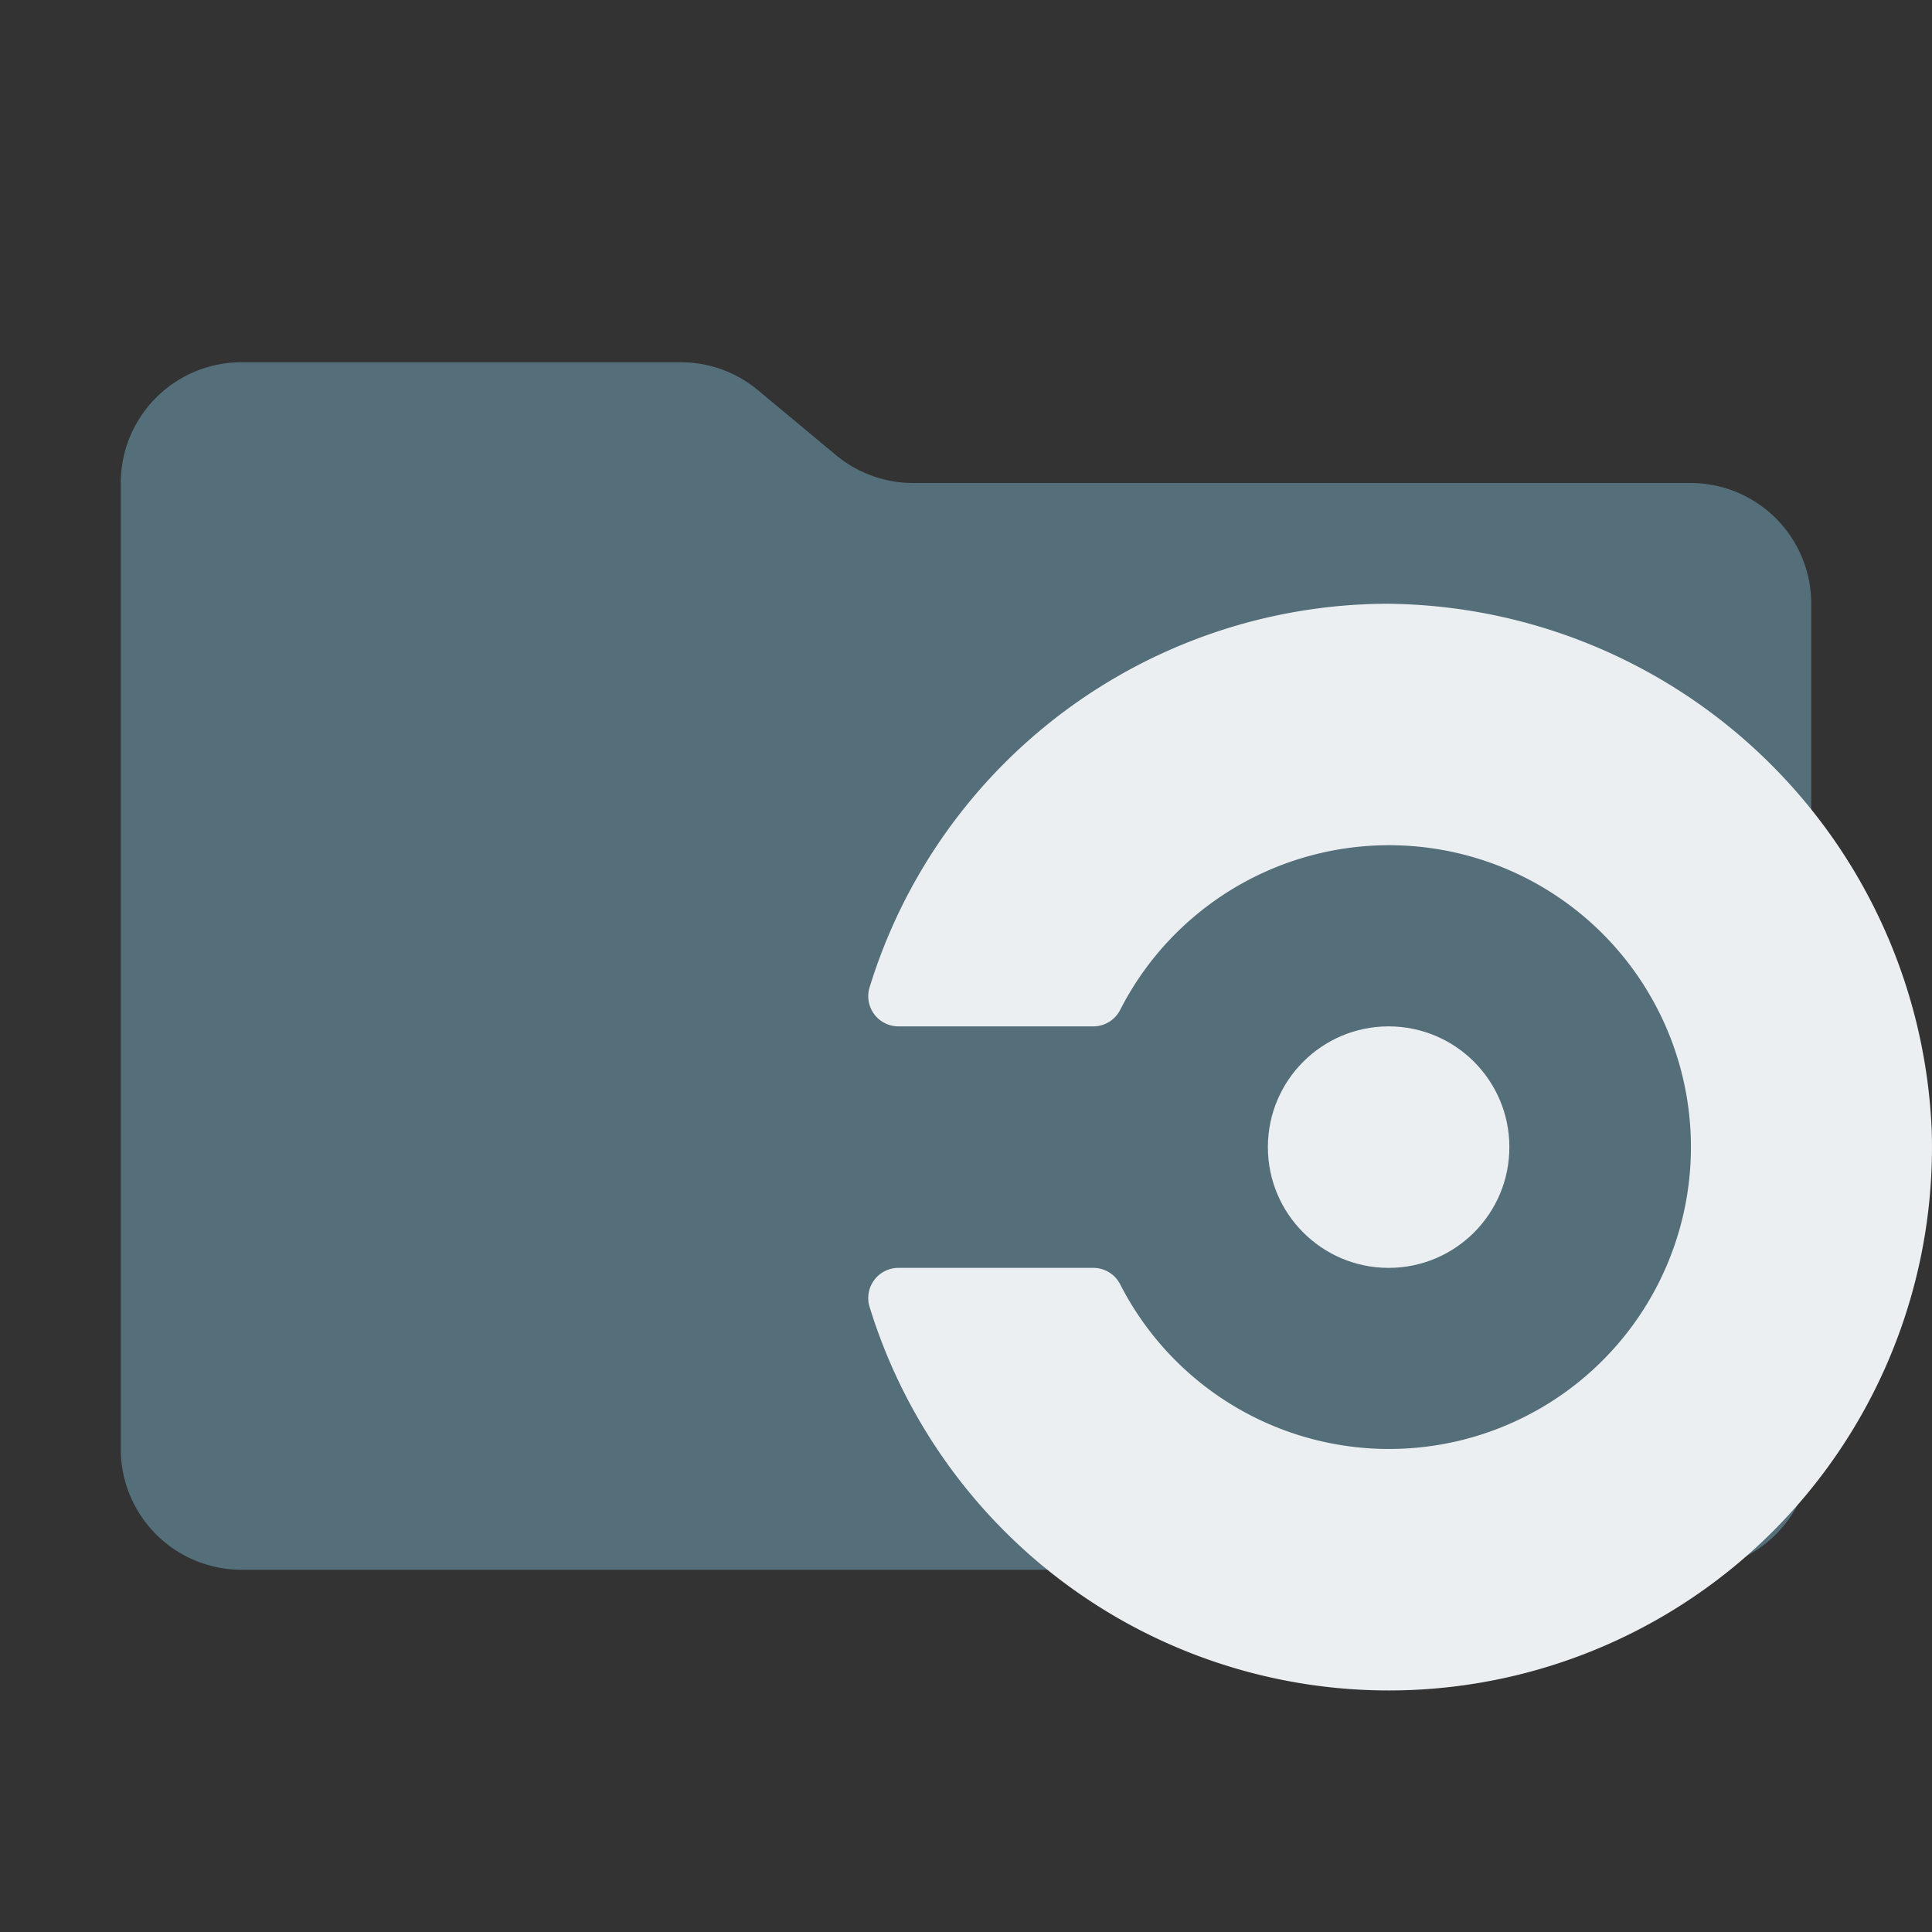 <svg xmlns="http://www.w3.org/2000/svg" xmlns:xlink="http://www.w3.org/1999/xlink" width="32" height="32" viewBox="0 0 32 32"><rect x="0" y="0" width="32" height="32" fill="#333333" stroke="none"/><path fill="#546e7a" d="m13.844 7.536l-1.288-1.072A2 2 0 0 0 11.276 6H4a2 2 0 0 0-2 2v16a2 2 0 0 0 2 2h24a2 2 0 0 0 2-2V10a2 2 0 0 0-2-2H15.124a2 2 0 0 1-1.28-.464"/><path fill="#eceff1" d="M22.954 10a9 9 0 0 0-8.555 6.367a.5.5 0 0 0 .486.633h3.23a.5.5 0 0 0 .442-.28a5 5 0 1 1-.001 4.557a.5.5 0 0 0-.439-.277h-3.232a.5.5 0 0 0-.486.633a8.997 8.997 0 0 0 17.597-2.892A9.103 9.103 0 0 0 22.954 10"/><circle cx="23" cy="19" r="2" fill="#eceff1"/></svg>